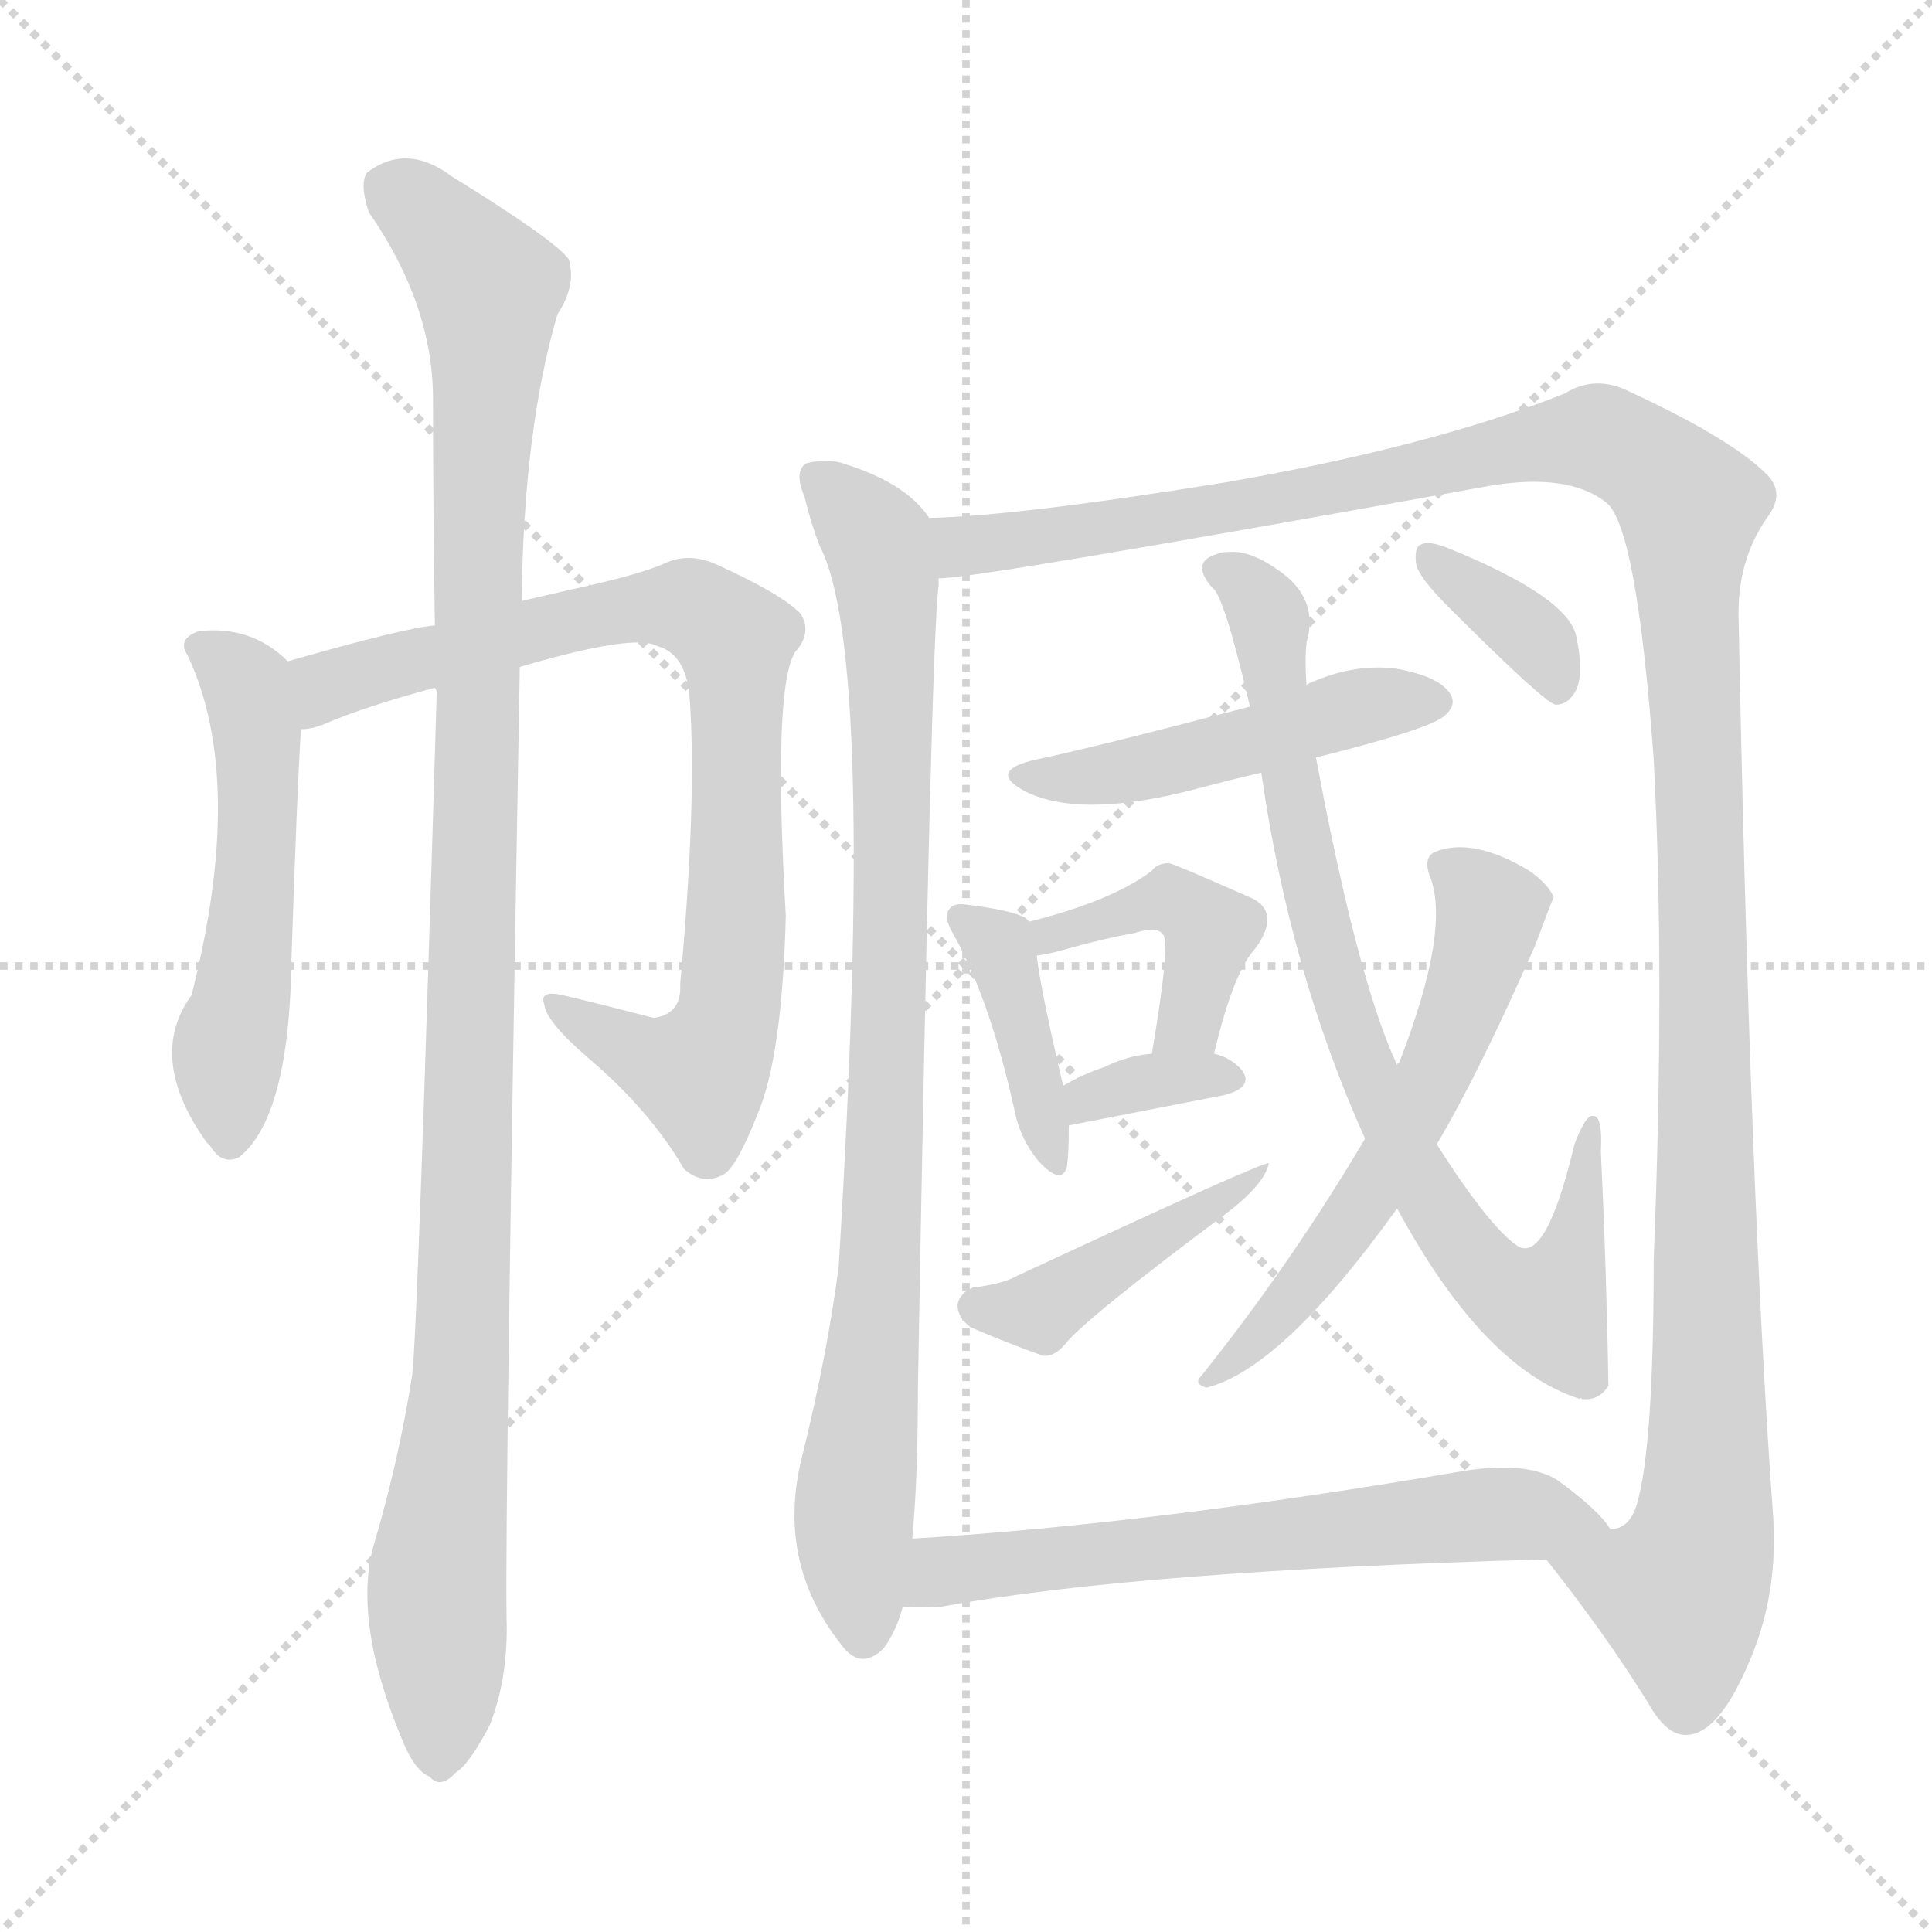 <svg version="1.1" viewBox="0 0 1024 1024" xmlns="http://www.w3.org/2000/svg">
  <g stroke="lightgray" stroke-dasharray="1,1" stroke-width="1" transform="scale(4, 4)">
    <line x1="0" y1="0" x2="256" y2="256"></line>
    <line x1="256" y1="0" x2="0" y2="256"></line>
    <line x1="128" y1="0" x2="128" y2="256"></line>
    <line x1="0" y1="128" x2="256" y2="128"></line>
  </g>
<g transform="scale(1, -1) translate(0, -900)">
   <style type="text/css">
    @keyframes keyframes0 {
      from {
       stroke: blue;
       stroke-dashoffset: 523;
       stroke-width: 128;
       }
       63% {
       animation-timing-function: step-end;
       stroke: blue;
       stroke-dashoffset: 0;
       stroke-width: 128;
       }
       to {
       stroke: black;
       stroke-width: 1024;
       }
       }
       #make-me-a-hanzi-animation-0 {
         animation: keyframes0 0.676s both;
         animation-delay: 0s;
         animation-timing-function: linear;
       }
    @keyframes keyframes1 {
      from {
       stroke: blue;
       stroke-dashoffset: 818;
       stroke-width: 128;
       }
       73% {
       animation-timing-function: step-end;
       stroke: blue;
       stroke-dashoffset: 0;
       stroke-width: 128;
       }
       to {
       stroke: black;
       stroke-width: 1024;
       }
       }
       #make-me-a-hanzi-animation-1 {
         animation: keyframes1 0.916s both;
         animation-delay: 0.676s;
         animation-timing-function: linear;
       }
    @keyframes keyframes2 {
      from {
       stroke: blue;
       stroke-dashoffset: 1106;
       stroke-width: 128;
       }
       78% {
       animation-timing-function: step-end;
       stroke: blue;
       stroke-dashoffset: 0;
       stroke-width: 128;
       }
       to {
       stroke: black;
       stroke-width: 1024;
       }
       }
       #make-me-a-hanzi-animation-2 {
         animation: keyframes2 1.15s both;
         animation-delay: 1.591s;
         animation-timing-function: linear;
       }
    @keyframes keyframes3 {
      from {
       stroke: blue;
       stroke-dashoffset: 882;
       stroke-width: 128;
       }
       74% {
       animation-timing-function: step-end;
       stroke: blue;
       stroke-dashoffset: 0;
       stroke-width: 128;
       }
       to {
       stroke: black;
       stroke-width: 1024;
       }
       }
       #make-me-a-hanzi-animation-3 {
         animation: keyframes3 0.968s both;
         animation-delay: 2.741s;
         animation-timing-function: linear;
       }
    @keyframes keyframes4 {
      from {
       stroke: blue;
       stroke-dashoffset: 1318;
       stroke-width: 128;
       }
       81% {
       animation-timing-function: step-end;
       stroke: blue;
       stroke-dashoffset: 0;
       stroke-width: 128;
       }
       to {
       stroke: black;
       stroke-width: 1024;
       }
       }
       #make-me-a-hanzi-animation-4 {
         animation: keyframes4 1.323s both;
         animation-delay: 3.709s;
         animation-timing-function: linear;
       }
    @keyframes keyframes5 {
      from {
       stroke: blue;
       stroke-dashoffset: 475;
       stroke-width: 128;
       }
       61% {
       animation-timing-function: step-end;
       stroke: blue;
       stroke-dashoffset: 0;
       stroke-width: 128;
       }
       to {
       stroke: black;
       stroke-width: 1024;
       }
       }
       #make-me-a-hanzi-animation-5 {
         animation: keyframes5 0.637s both;
         animation-delay: 5.032s;
         animation-timing-function: linear;
       }
    @keyframes keyframes6 {
      from {
       stroke: blue;
       stroke-dashoffset: 396;
       stroke-width: 128;
       }
       56% {
       animation-timing-function: step-end;
       stroke: blue;
       stroke-dashoffset: 0;
       stroke-width: 128;
       }
       to {
       stroke: black;
       stroke-width: 1024;
       }
       }
       #make-me-a-hanzi-animation-6 {
         animation: keyframes6 0.572s both;
         animation-delay: 5.668s;
         animation-timing-function: linear;
       }
    @keyframes keyframes7 {
      from {
       stroke: blue;
       stroke-dashoffset: 419;
       stroke-width: 128;
       }
       58% {
       animation-timing-function: step-end;
       stroke: blue;
       stroke-dashoffset: 0;
       stroke-width: 128;
       }
       to {
       stroke: black;
       stroke-width: 1024;
       }
       }
       #make-me-a-hanzi-animation-7 {
         animation: keyframes7 0.591s both;
         animation-delay: 6.241s;
         animation-timing-function: linear;
       }
    @keyframes keyframes8 {
      from {
       stroke: blue;
       stroke-dashoffset: 340;
       stroke-width: 128;
       }
       53% {
       animation-timing-function: step-end;
       stroke: blue;
       stroke-dashoffset: 0;
       stroke-width: 128;
       }
       to {
       stroke: black;
       stroke-width: 1024;
       }
       }
       #make-me-a-hanzi-animation-8 {
         animation: keyframes8 0.527s both;
         animation-delay: 6.832s;
         animation-timing-function: linear;
       }
    @keyframes keyframes9 {
      from {
       stroke: blue;
       stroke-dashoffset: 428;
       stroke-width: 128;
       }
       58% {
       animation-timing-function: step-end;
       stroke: blue;
       stroke-dashoffset: 0;
       stroke-width: 128;
       }
       to {
       stroke: black;
       stroke-width: 1024;
       }
       }
       #make-me-a-hanzi-animation-9 {
         animation: keyframes9 0.598s both;
         animation-delay: 7.358s;
         animation-timing-function: linear;
       }
    @keyframes keyframes10 {
      from {
       stroke: blue;
       stroke-dashoffset: 800;
       stroke-width: 128;
       }
       72% {
       animation-timing-function: step-end;
       stroke: blue;
       stroke-dashoffset: 0;
       stroke-width: 128;
       }
       to {
       stroke: black;
       stroke-width: 1024;
       }
       }
       #make-me-a-hanzi-animation-10 {
         animation: keyframes10 0.901s both;
         animation-delay: 7.957s;
         animation-timing-function: linear;
       }
    @keyframes keyframes11 {
      from {
       stroke: blue;
       stroke-dashoffset: 582;
       stroke-width: 128;
       }
       65% {
       animation-timing-function: step-end;
       stroke: blue;
       stroke-dashoffset: 0;
       stroke-width: 128;
       }
       to {
       stroke: black;
       stroke-width: 1024;
       }
       }
       #make-me-a-hanzi-animation-11 {
         animation: keyframes11 0.724s both;
         animation-delay: 8.858s;
         animation-timing-function: linear;
       }
    @keyframes keyframes12 {
      from {
       stroke: blue;
       stroke-dashoffset: 354;
       stroke-width: 128;
       }
       54% {
       animation-timing-function: step-end;
       stroke: blue;
       stroke-dashoffset: 0;
       stroke-width: 128;
       }
       to {
       stroke: black;
       stroke-width: 1024;
       }
       }
       #make-me-a-hanzi-animation-12 {
         animation: keyframes12 0.538s both;
         animation-delay: 9.581s;
         animation-timing-function: linear;
       }
    @keyframes keyframes13 {
      from {
       stroke: blue;
       stroke-dashoffset: 626;
       stroke-width: 128;
       }
       67% {
       animation-timing-function: step-end;
       stroke: blue;
       stroke-dashoffset: 0;
       stroke-width: 128;
       }
       to {
       stroke: black;
       stroke-width: 1024;
       }
       }
       #make-me-a-hanzi-animation-13 {
         animation: keyframes13 0.759s both;
         animation-delay: 10.119s;
         animation-timing-function: linear;
       }
</style>
<path d="M 152.5 549.5 Q 133.5 568.5 105.5 565.5 Q 93.5 561.5 99.5 552.5 Q 130.5 486.5 101.5 372.5 Q 77.5 339.5 109.5 294.5 L 111.5 292.5 Q 117.5 282.5 126.5 286.5 Q 153.5 307.5 154.5 392.5 Q 157.5 482.5 159.5 513.5 C 161.5 542.5 161.5 542.5 152.5 549.5 Z" fill="lightgray"></path> 
<path d="M 275.5 546.5 Q 336.5 564.5 348.5 557.5 Q 363.5 553.5 365.5 530.5 Q 369.5 476.5 360.5 378.5 Q 361.5 362.5 346.5 360.5 Q 319.5 367.5 298.5 372.5 Q 285.5 375.5 288.5 367.5 Q 289.5 358.5 311.5 339.5 Q 344.5 311.5 362.5 280.5 Q 372.5 271.5 383.5 277.5 Q 390.5 281.5 401.5 309.5 Q 414.5 339.5 416.5 414.5 Q 409.5 535.5 421.5 554.5 Q 430.5 564.5 424.5 574.5 Q 415.5 584.5 380.5 600.5 Q 365.5 607.5 352.5 601.5 Q 339.5 595.5 302.5 587.5 L 276.5 581.5 L 230.5 568.5 Q 215.5 567.5 152.5 549.5 C 123.5 541.5 130.5 505.5 159.5 513.5 Q 165.5 513.5 172.5 516.5 Q 193.5 525.5 230.5 535.5 L 275.5 546.5 Z" fill="lightgray"></path> 
<path d="M 230.5 535.5 L 231.5 533.5 Q 221.5 197.5 218.5 171.5 Q 211.5 126.5 198.5 82.5 Q 186.5 42.5 212.5 -20.5 Q 219.5 -38.5 227.5 -41.5 Q 233.5 -48.5 241.5 -39.5 Q 248.5 -35.5 259.5 -14.5 Q 269.5 10.5 268.5 42.5 Q 267.5 93.5 275.5 546.5 L 276.5 581.5 Q 277.5 672.5 295.5 733.5 Q 305.5 748.5 301.5 762.5 Q 294.5 772.5 239.5 806.5 Q 215.5 824.5 194.5 808.5 Q 190.5 802.5 195.5 787.5 Q 229.5 738.5 229.5 688.5 Q 229.5 631.5 230.5 568.5 L 230.5 535.5 Z" fill="lightgray"></path> 
<path d="M 492.5 625.5 Q 480.5 643.5 449.5 653.5 Q 439.5 657.5 427.5 654.5 Q 420.5 650.5 426.5 636.5 Q 429.5 623.5 434.5 610.5 Q 464.5 553.5 444.5 228.5 Q 438.5 182.5 425.5 129.5 Q 410.5 72.5 446.5 27.5 Q 456.5 14.5 468.5 26.5 Q 475.5 36.5 478.5 48.5 L 483.5 84.5 Q 486.5 115.5 486.5 163.5 Q 493.5 563.5 497.5 589.5 Q 497.5 592.5 497.5 593.5 C 499.5 618.5 499.5 618.5 492.5 625.5 Z" fill="lightgray"></path> 
<path d="M 819.5 73.5 Q 850.5 34.5 873.5 -2.5 Q 883.5 -20.5 894.5 -19.5 Q 910.5 -18.5 925.5 15.5 Q 943.5 54.5 939.5 100.5 Q 927.5 266.5 921.5 571.5 Q 920.5 602.5 936.5 625.5 Q 946.5 638.5 936.5 648.5 Q 917.5 667.5 863.5 692.5 Q 845.5 701.5 829.5 691.5 Q 759.5 663.5 650.5 644.5 Q 539.5 626.5 492.5 625.5 C 462.5 623.5 467.5 589.5 497.5 593.5 Q 512.5 592.5 789.5 642.5 Q 831.5 649.5 851.5 633.5 Q 867.5 620.5 876.5 497.5 Q 882.5 383.5 876.5 232.5 Q 876.5 132.5 867.5 102.5 Q 863.5 89.5 853.5 89.5 C 837.5 64.5 806.5 90.5 819.5 73.5 Z" fill="lightgray"></path> 
<path d="M 697.5 498.5 Q 757.5 513.5 765.5 520.5 Q 772.5 526.5 768.5 532.5 Q 762.5 541.5 740.5 545.5 Q 718.5 548.5 695.5 538.5 Q 692.5 537.5 692.5 536.5 C 680.5 530.5 680.5 530.5 662.5 525.5 Q 578.5 503.5 549.5 497.5 Q 522.5 491.5 543.5 480.5 Q 573.5 465.5 636.5 482.5 Q 651.5 486.5 668.5 490.5 L 697.5 498.5 Z" fill="lightgray"></path> 
<path d="M 545.5 411.5 L 543.5 413.5 Q 536.5 417.5 512.5 420.5 Q 505.5 421.5 503.5 418.5 Q 499.5 414.5 505.5 404.5 Q 524.5 370.5 537.5 312.5 Q 540.5 296.5 550.5 284.5 Q 562.5 271.5 565.5 281.5 Q 566.5 288.5 566.5 303.5 L 563.5 324.5 Q 551.5 375.5 549.5 393.5 C 547.5 410.5 547.5 410.5 545.5 411.5 Z" fill="lightgray"></path> 
<path d="M 643.5 341.5 Q 653.5 384.5 665.5 397.5 Q 678.5 415.5 664.5 423.5 Q 621.5 442.5 619.5 442.5 Q 613.5 442.5 610.5 438.5 Q 589.5 422.5 545.5 411.5 C 516.5 403.5 519.5 388.5 549.5 393.5 Q 556.5 394.5 563.5 396.5 Q 584.5 402.5 601.5 405.5 Q 613.5 409.5 616.5 404.5 Q 620.5 400.5 610.5 341.5 C 605.5 311.5 636.5 312.5 643.5 341.5 Z" fill="lightgray"></path> 
<path d="M 566.5 303.5 Q 612.5 312.5 648.5 319.5 Q 664.5 323.5 658.5 332.5 Q 652.5 339.5 643.5 341.5 L 610.5 341.5 Q 597.5 340.5 585.5 334.5 Q 573.5 330.5 563.5 324.5 C 537.5 309.5 537.5 297.5 566.5 303.5 Z" fill="lightgray"></path> 
<path d="M 515.5 217.5 Q 508.5 214.5 507.5 208.5 Q 507.5 201.5 514.5 196.5 Q 530.5 189.5 552.5 181.5 Q 558.5 180.5 564.5 187.5 Q 574.5 200.5 649.5 256.5 Q 670.5 272.5 672.5 283.5 Q 669.5 284.5 538.5 223.5 Q 531.5 219.5 515.5 217.5 Z" fill="lightgray"></path> 
<path d="M 740.5 259.5 Q 786.5 174.5 837.5 158.5 Q 837.5 159.5 838.5 158.5 Q 847.5 157.5 852.5 165.5 Q 851.5 226.5 848.5 289.5 Q 849.5 308.5 844.5 308.5 Q 840.5 309.5 834.5 293.5 Q 819.5 230.5 804.5 239.5 Q 789.5 249.5 761.5 293.5 L 740.5 335.5 Q 719.5 380.5 697.5 498.5 L 692.5 536.5 Q 691.5 549.5 692.5 559.5 Q 699.5 583.5 676.5 598.5 Q 663.5 607.5 653.5 607.5 Q 646.5 607.5 645.5 606.5 Q 630.5 602.5 642.5 588.5 Q 648.5 585.5 662.5 525.5 L 668.5 490.5 Q 683.5 385.5 723.5 296.5 L 740.5 259.5 Z" fill="lightgray"></path> 
<path d="M 723.5 296.5 Q 684.5 230.5 636.5 170.5 Q 632.5 166.5 639.5 164.5 Q 679.5 174.5 740.5 259.5 L 761.5 293.5 Q 783.5 330.5 813.5 398.5 Q 822.5 422.5 823.5 424.5 Q 820.5 431.5 810.5 438.5 Q 780.5 456.5 760.5 448.5 Q 754.5 445.5 757.5 436.5 Q 769.5 408.5 741.5 336.5 Q 740.5 336.5 740.5 335.5 L 723.5 296.5 Z" fill="lightgray"></path> 
<path d="M 767.5 578.5 Q 818.5 527.5 824.5 526.5 Q 831.5 526.5 835.5 534.5 Q 839.5 543.5 835.5 562.5 Q 831.5 583.5 767.5 609.5 Q 757.5 613.5 753.5 611.5 Q 749.5 610.5 750.5 601.5 Q 751.5 594.5 767.5 578.5 Z" fill="lightgray"></path> 
<path d="M 478.5 48.5 Q 487.5 47.5 499.5 48.5 Q 602.5 67.5 819.5 73.5 C 849.5 74.5 865.5 74.5 853.5 89.5 Q 847.5 99.5 825.5 115.5 Q 809.5 125.5 776.5 120.5 Q 613.5 92.5 483.5 84.5 C 453.5 82.5 448.5 49.5 478.5 48.5 Z" fill="lightgray"></path> 
      <clipPath id="make-me-a-hanzi-clip-0">
      <path d="M 152.5 549.5 Q 133.5 568.5 105.5 565.5 Q 93.5 561.5 99.5 552.5 Q 130.5 486.5 101.5 372.5 Q 77.5 339.5 109.5 294.5 L 111.5 292.5 Q 117.5 282.5 126.5 286.5 Q 153.5 307.5 154.5 392.5 Q 157.5 482.5 159.5 513.5 C 161.5 542.5 161.5 542.5 152.5 549.5 Z" fill="lightgray"></path>
      </clipPath>
      <path clip-path="url(#make-me-a-hanzi-clip-0)" d="M 112.5 554.5 L 130.5 536.5 L 136.5 510.5 L 135.5 424.5 L 120.5 339.5 L 121.5 296.5 " fill="none" id="make-me-a-hanzi-animation-0" stroke-dasharray="395 790" stroke-linecap="round"></path>

      <clipPath id="make-me-a-hanzi-clip-1">
      <path d="M 275.5 546.5 Q 336.5 564.5 348.5 557.5 Q 363.5 553.5 365.5 530.5 Q 369.5 476.5 360.5 378.5 Q 361.5 362.5 346.5 360.5 Q 319.5 367.5 298.5 372.5 Q 285.5 375.5 288.5 367.5 Q 289.5 358.5 311.5 339.5 Q 344.5 311.5 362.5 280.5 Q 372.5 271.5 383.5 277.5 Q 390.5 281.5 401.5 309.5 Q 414.5 339.5 416.5 414.5 Q 409.5 535.5 421.5 554.5 Q 430.5 564.5 424.5 574.5 Q 415.5 584.5 380.5 600.5 Q 365.5 607.5 352.5 601.5 Q 339.5 595.5 302.5 587.5 L 276.5 581.5 L 230.5 568.5 Q 215.5 567.5 152.5 549.5 C 123.5 541.5 130.5 505.5 159.5 513.5 Q 165.5 513.5 172.5 516.5 Q 193.5 525.5 230.5 535.5 L 275.5 546.5 Z" fill="lightgray"></path>
      </clipPath>
      <path clip-path="url(#make-me-a-hanzi-clip-1)" d="M 164.5 520.5 L 173.5 536.5 L 330.5 577.5 L 366.5 577.5 L 389.5 560.5 L 391.5 426.5 L 387.5 369.5 L 379.5 342.5 L 370.5 331.5 L 345.5 337.5 L 295.5 366.5 " fill="none" id="make-me-a-hanzi-animation-1" stroke-dasharray="690 1380" stroke-linecap="round"></path>

      <clipPath id="make-me-a-hanzi-clip-2">
      <path d="M 230.5 535.5 L 231.5 533.5 Q 221.5 197.5 218.5 171.5 Q 211.5 126.5 198.5 82.5 Q 186.5 42.5 212.5 -20.5 Q 219.5 -38.5 227.5 -41.5 Q 233.5 -48.5 241.5 -39.5 Q 248.5 -35.5 259.5 -14.5 Q 269.5 10.5 268.5 42.5 Q 267.5 93.5 275.5 546.5 L 276.5 581.5 Q 277.5 672.5 295.5 733.5 Q 305.5 748.5 301.5 762.5 Q 294.5 772.5 239.5 806.5 Q 215.5 824.5 194.5 808.5 Q 190.5 802.5 195.5 787.5 Q 229.5 738.5 229.5 688.5 Q 229.5 631.5 230.5 568.5 L 230.5 535.5 Z" fill="lightgray"></path>
      </clipPath>
      <path clip-path="url(#make-me-a-hanzi-clip-2)" d="M 206.5 801.5 L 249.5 760.5 L 259.5 736.5 L 246.5 218.5 L 231.5 64.5 L 232.5 -27.5 " fill="none" id="make-me-a-hanzi-animation-2" stroke-dasharray="978 1956" stroke-linecap="round"></path>

      <clipPath id="make-me-a-hanzi-clip-3">
      <path d="M 492.5 625.5 Q 480.5 643.5 449.5 653.5 Q 439.5 657.5 427.5 654.5 Q 420.5 650.5 426.5 636.5 Q 429.5 623.5 434.5 610.5 Q 464.5 553.5 444.5 228.5 Q 438.5 182.5 425.5 129.5 Q 410.5 72.5 446.5 27.5 Q 456.5 14.5 468.5 26.5 Q 475.5 36.5 478.5 48.5 L 483.5 84.5 Q 486.5 115.5 486.5 163.5 Q 493.5 563.5 497.5 589.5 Q 497.5 592.5 497.5 593.5 C 499.5 618.5 499.5 618.5 492.5 625.5 Z" fill="lightgray"></path>
      </clipPath>
      <path clip-path="url(#make-me-a-hanzi-clip-3)" d="M 434.5 646.5 L 465.5 612.5 L 472.5 546.5 L 467.5 234.5 L 452.5 103.5 L 457.5 33.5 " fill="none" id="make-me-a-hanzi-animation-3" stroke-dasharray="754 1508" stroke-linecap="round"></path>

      <clipPath id="make-me-a-hanzi-clip-4">
      <path d="M 819.5 73.5 Q 850.5 34.5 873.5 -2.5 Q 883.5 -20.5 894.5 -19.5 Q 910.5 -18.5 925.5 15.5 Q 943.5 54.5 939.5 100.5 Q 927.5 266.5 921.5 571.5 Q 920.5 602.5 936.5 625.5 Q 946.5 638.5 936.5 648.5 Q 917.5 667.5 863.5 692.5 Q 845.5 701.5 829.5 691.5 Q 759.5 663.5 650.5 644.5 Q 539.5 626.5 492.5 625.5 C 462.5 623.5 467.5 589.5 497.5 593.5 Q 512.5 592.5 789.5 642.5 Q 831.5 649.5 851.5 633.5 Q 867.5 620.5 876.5 497.5 Q 882.5 383.5 876.5 232.5 Q 876.5 132.5 867.5 102.5 Q 863.5 89.5 853.5 89.5 C 837.5 64.5 806.5 90.5 819.5 73.5 Z" fill="lightgray"></path>
      </clipPath>
      <path clip-path="url(#make-me-a-hanzi-clip-4)" d="M 498.5 599.5 L 510.5 610.5 L 641.5 631.5 L 649.5 628.5 L 831.5 667.5 L 860.5 662.5 L 894.5 634.5 L 903.5 409.5 L 903.5 91.5 L 890.5 55.5 L 828.5 69.5 " fill="none" id="make-me-a-hanzi-animation-4" stroke-dasharray="1190 2380" stroke-linecap="round"></path>

      <clipPath id="make-me-a-hanzi-clip-5">
      <path d="M 697.5 498.5 Q 757.5 513.5 765.5 520.5 Q 772.5 526.5 768.5 532.5 Q 762.5 541.5 740.5 545.5 Q 718.5 548.5 695.5 538.5 Q 692.5 537.5 692.5 536.5 C 680.5 530.5 680.5 530.5 662.5 525.5 Q 578.5 503.5 549.5 497.5 Q 522.5 491.5 543.5 480.5 Q 573.5 465.5 636.5 482.5 Q 651.5 486.5 668.5 490.5 L 697.5 498.5 Z" fill="lightgray"></path>
      </clipPath>
      <path clip-path="url(#make-me-a-hanzi-clip-5)" d="M 543.5 489.5 L 588.5 489.5 L 721.5 525.5 L 757.5 528.5 " fill="none" id="make-me-a-hanzi-animation-5" stroke-dasharray="347 694" stroke-linecap="round"></path>

      <clipPath id="make-me-a-hanzi-clip-6">
      <path d="M 545.5 411.5 L 543.5 413.5 Q 536.5 417.5 512.5 420.5 Q 505.5 421.5 503.5 418.5 Q 499.5 414.5 505.5 404.5 Q 524.5 370.5 537.5 312.5 Q 540.5 296.5 550.5 284.5 Q 562.5 271.5 565.5 281.5 Q 566.5 288.5 566.5 303.5 L 563.5 324.5 Q 551.5 375.5 549.5 393.5 C 547.5 410.5 547.5 410.5 545.5 411.5 Z" fill="lightgray"></path>
      </clipPath>
      <path clip-path="url(#make-me-a-hanzi-clip-6)" d="M 509.5 412.5 L 529.5 398.5 L 558.5 286.5 " fill="none" id="make-me-a-hanzi-animation-6" stroke-dasharray="268 536" stroke-linecap="round"></path>

      <clipPath id="make-me-a-hanzi-clip-7">
      <path d="M 643.5 341.5 Q 653.5 384.5 665.5 397.5 Q 678.5 415.5 664.5 423.5 Q 621.5 442.5 619.5 442.5 Q 613.5 442.5 610.5 438.5 Q 589.5 422.5 545.5 411.5 C 516.5 403.5 519.5 388.5 549.5 393.5 Q 556.5 394.5 563.5 396.5 Q 584.5 402.5 601.5 405.5 Q 613.5 409.5 616.5 404.5 Q 620.5 400.5 610.5 341.5 C 605.5 311.5 636.5 312.5 643.5 341.5 Z" fill="lightgray"></path>
      </clipPath>
      <path clip-path="url(#make-me-a-hanzi-clip-7)" d="M 555.5 399.5 L 557.5 405.5 L 601.5 418.5 L 620.5 422.5 L 631.5 417.5 L 641.5 406.5 L 630.5 359.5 L 615.5 353.5 " fill="none" id="make-me-a-hanzi-animation-7" stroke-dasharray="291 582" stroke-linecap="round"></path>

      <clipPath id="make-me-a-hanzi-clip-8">
      <path d="M 566.5 303.5 Q 612.5 312.5 648.5 319.5 Q 664.5 323.5 658.5 332.5 Q 652.5 339.5 643.5 341.5 L 610.5 341.5 Q 597.5 340.5 585.5 334.5 Q 573.5 330.5 563.5 324.5 C 537.5 309.5 537.5 297.5 566.5 303.5 Z" fill="lightgray"></path>
      </clipPath>
      <path clip-path="url(#make-me-a-hanzi-clip-8)" d="M 573.5 309.5 L 576.5 317.5 L 596.5 324.5 L 650.5 328.5 " fill="none" id="make-me-a-hanzi-animation-8" stroke-dasharray="212 424" stroke-linecap="round"></path>

      <clipPath id="make-me-a-hanzi-clip-9">
      <path d="M 515.5 217.5 Q 508.5 214.5 507.5 208.5 Q 507.5 201.5 514.5 196.5 Q 530.5 189.5 552.5 181.5 Q 558.5 180.5 564.5 187.5 Q 574.5 200.5 649.5 256.5 Q 670.5 272.5 672.5 283.5 Q 669.5 284.5 538.5 223.5 Q 531.5 219.5 515.5 217.5 Z" fill="lightgray"></path>
      </clipPath>
      <path clip-path="url(#make-me-a-hanzi-clip-9)" d="M 518.5 206.5 L 550.5 205.5 L 669.5 279.5 " fill="none" id="make-me-a-hanzi-animation-9" stroke-dasharray="300 600" stroke-linecap="round"></path>

      <clipPath id="make-me-a-hanzi-clip-10">
      <path d="M 740.5 259.5 Q 786.5 174.5 837.5 158.5 Q 837.5 159.5 838.5 158.5 Q 847.5 157.5 852.5 165.5 Q 851.5 226.5 848.5 289.5 Q 849.5 308.5 844.5 308.5 Q 840.5 309.5 834.5 293.5 Q 819.5 230.5 804.5 239.5 Q 789.5 249.5 761.5 293.5 L 740.5 335.5 Q 719.5 380.5 697.5 498.5 L 692.5 536.5 Q 691.5 549.5 692.5 559.5 Q 699.5 583.5 676.5 598.5 Q 663.5 607.5 653.5 607.5 Q 646.5 607.5 645.5 606.5 Q 630.5 602.5 642.5 588.5 Q 648.5 585.5 662.5 525.5 L 668.5 490.5 Q 683.5 385.5 723.5 296.5 L 740.5 259.5 Z" fill="lightgray"></path>
      </clipPath>
      <path clip-path="url(#make-me-a-hanzi-clip-10)" d="M 646.5 597.5 L 672.5 573.5 L 692.5 438.5 L 724.5 333.5 L 771.5 243.5 L 808.5 210.5 L 818.5 207.5 L 832.5 234.5 L 843.5 304.5 " fill="none" id="make-me-a-hanzi-animation-10" stroke-dasharray="672 1344" stroke-linecap="round"></path>

      <clipPath id="make-me-a-hanzi-clip-11">
      <path d="M 723.5 296.5 Q 684.5 230.5 636.5 170.5 Q 632.5 166.5 639.5 164.5 Q 679.5 174.5 740.5 259.5 L 761.5 293.5 Q 783.5 330.5 813.5 398.5 Q 822.5 422.5 823.5 424.5 Q 820.5 431.5 810.5 438.5 Q 780.5 456.5 760.5 448.5 Q 754.5 445.5 757.5 436.5 Q 769.5 408.5 741.5 336.5 Q 740.5 336.5 740.5 335.5 L 723.5 296.5 Z" fill="lightgray"></path>
      </clipPath>
      <path clip-path="url(#make-me-a-hanzi-clip-11)" d="M 767.5 440.5 L 790.5 416.5 L 759.5 328.5 L 722.5 259.5 L 677.5 201.5 L 642.5 169.5 " fill="none" id="make-me-a-hanzi-animation-11" stroke-dasharray="454 908" stroke-linecap="round"></path>

      <clipPath id="make-me-a-hanzi-clip-12">
      <path d="M 767.5 578.5 Q 818.5 527.5 824.5 526.5 Q 831.5 526.5 835.5 534.5 Q 839.5 543.5 835.5 562.5 Q 831.5 583.5 767.5 609.5 Q 757.5 613.5 753.5 611.5 Q 749.5 610.5 750.5 601.5 Q 751.5 594.5 767.5 578.5 Z" fill="lightgray"></path>
      </clipPath>
      <path clip-path="url(#make-me-a-hanzi-clip-12)" d="M 759.5 604.5 L 816.5 558.5 L 826.5 535.5 " fill="none" id="make-me-a-hanzi-animation-12" stroke-dasharray="226 452" stroke-linecap="round"></path>

      <clipPath id="make-me-a-hanzi-clip-13">
      <path d="M 478.5 48.5 Q 487.5 47.5 499.5 48.5 Q 602.5 67.5 819.5 73.5 C 849.5 74.5 865.5 74.5 853.5 89.5 Q 847.5 99.5 825.5 115.5 Q 809.5 125.5 776.5 120.5 Q 613.5 92.5 483.5 84.5 C 453.5 82.5 448.5 49.5 478.5 48.5 Z" fill="lightgray"></path>
      </clipPath>
      <path clip-path="url(#make-me-a-hanzi-clip-13)" d="M 483.5 53.5 L 499.5 67.5 L 639.5 83.5 L 798.5 97.5 L 846.5 89.5 " fill="none" id="make-me-a-hanzi-animation-13" stroke-dasharray="498 996" stroke-linecap="round"></path>

</g>
</svg>

